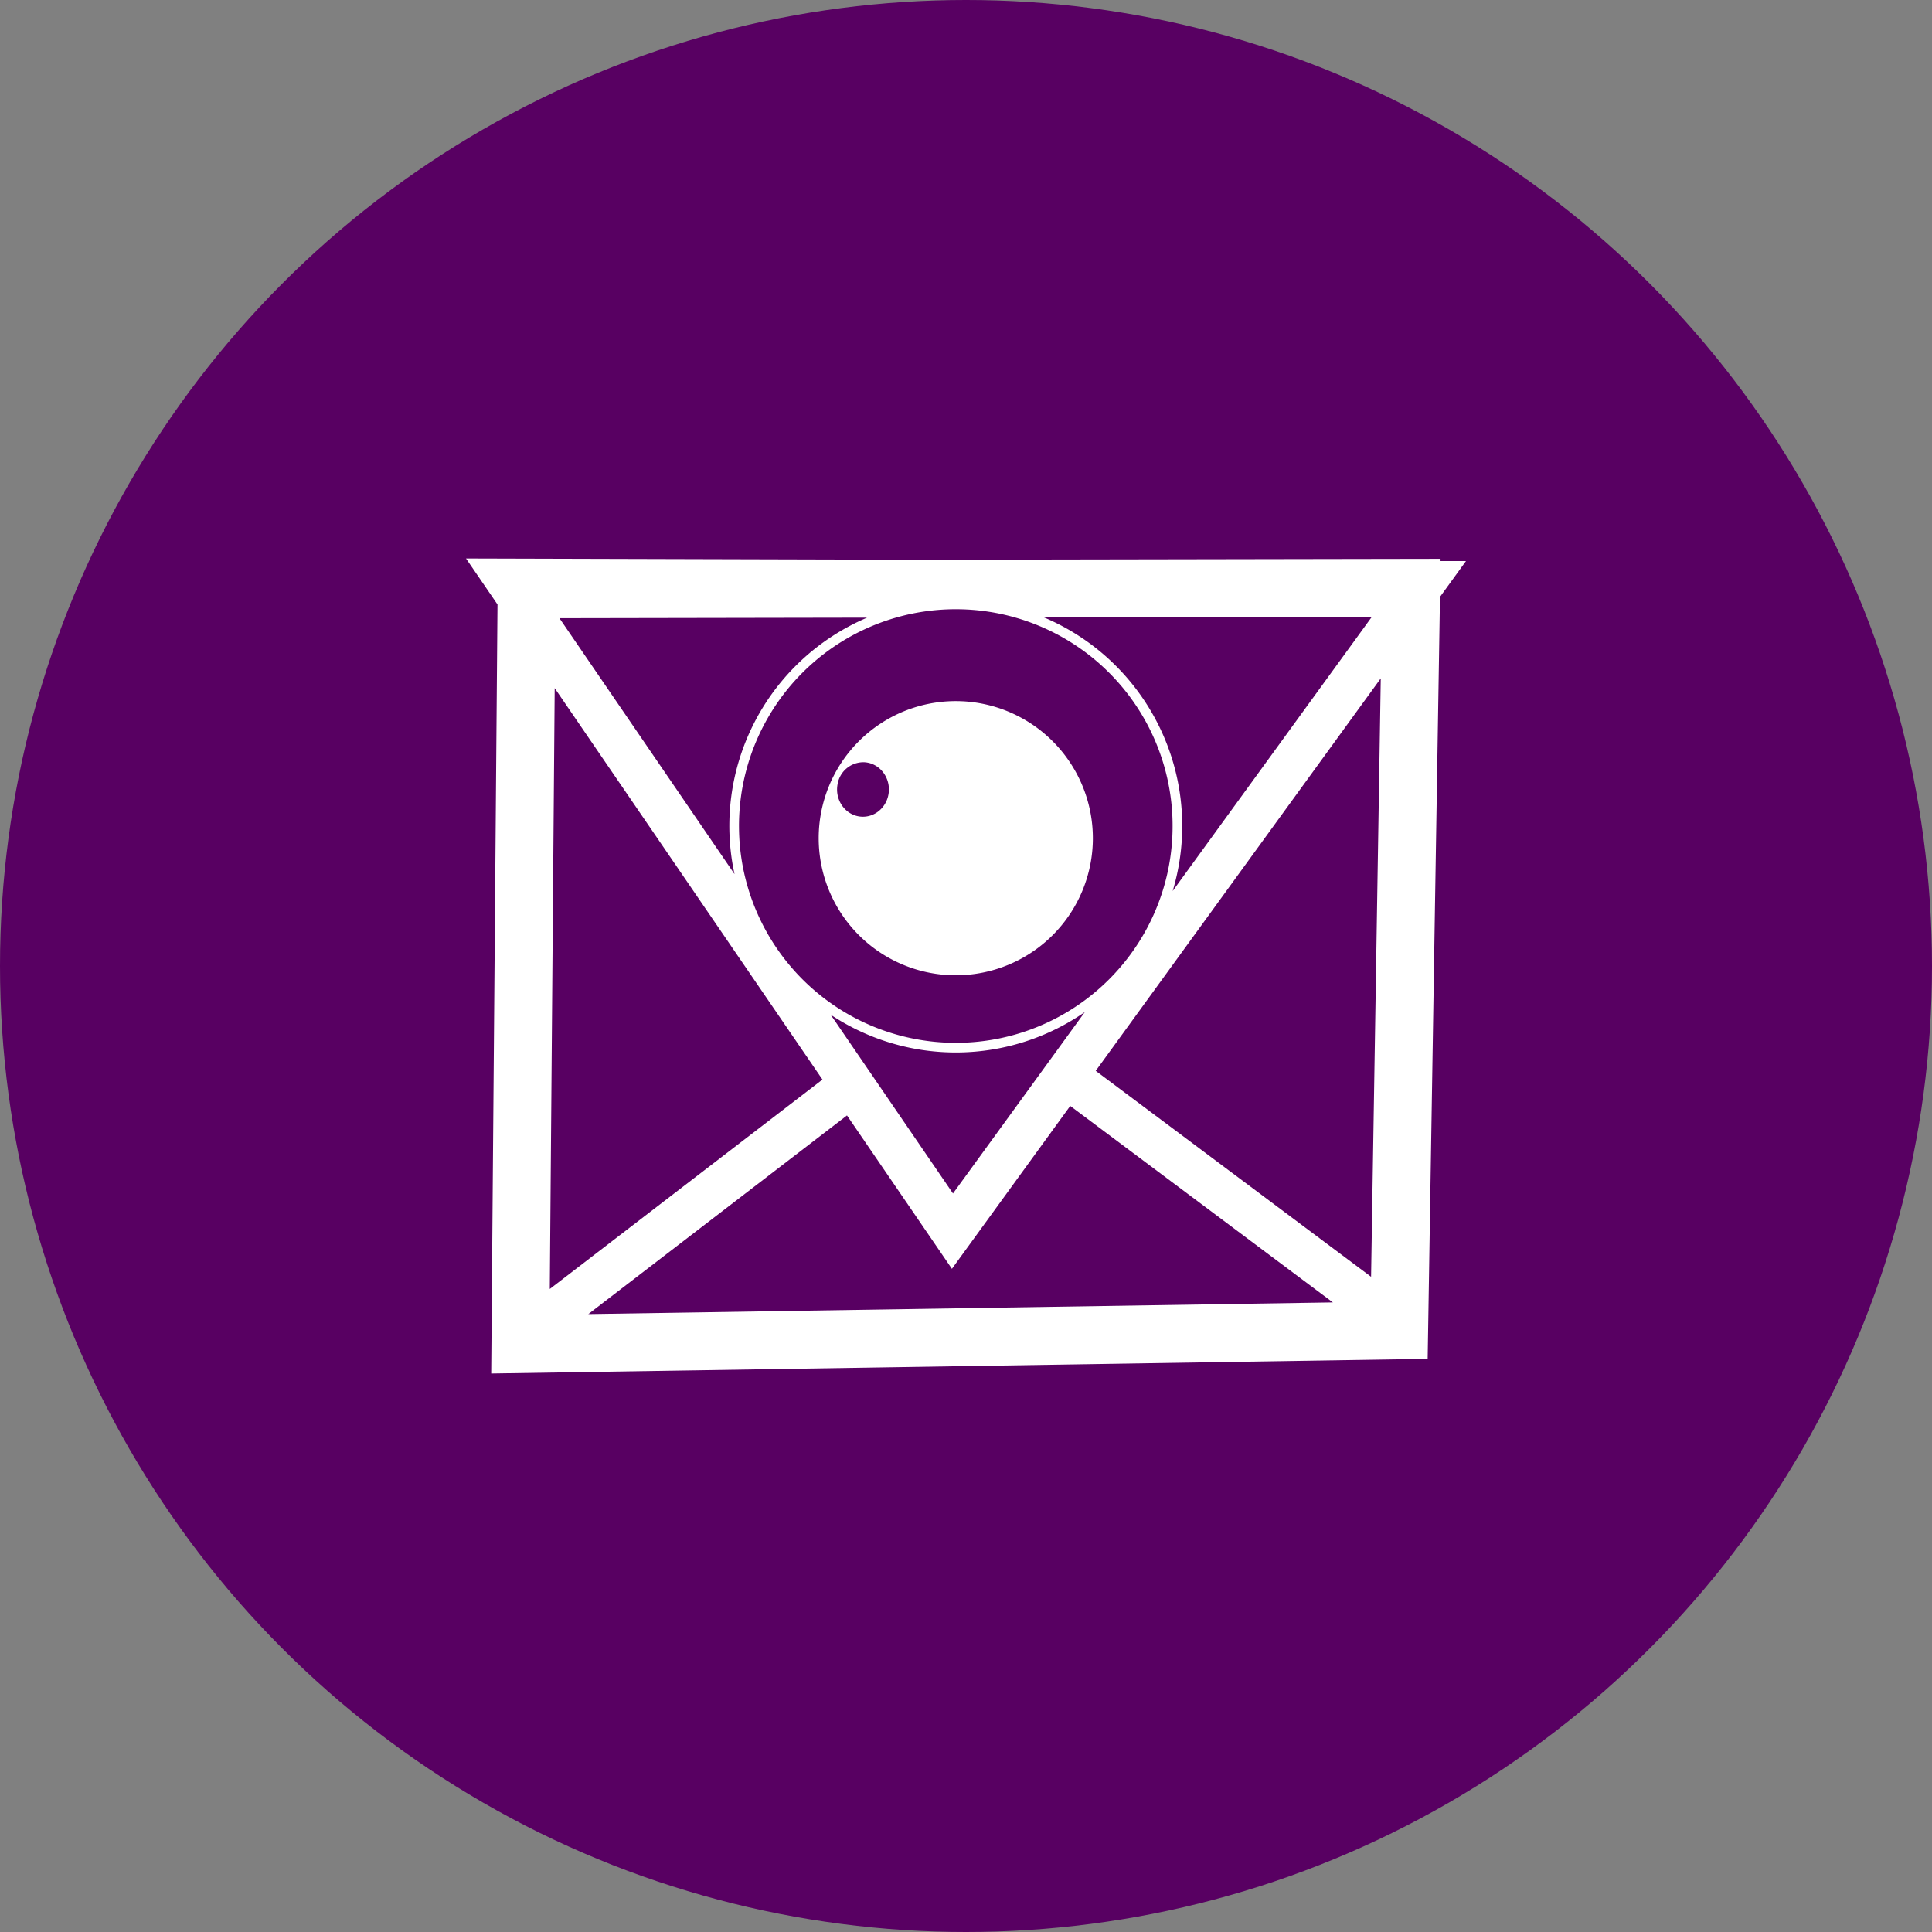 <svg xmlns="http://www.w3.org/2000/svg" viewBox="0 0 1024 1024">
   <rect x="0" y="0" width="1024" height="1024" fill="#808080" stroke="none"/>
   <circle cx="512" cy="512" r="512" style="fill:#580062"/>
   <path d="m247 296 12.35 18.05 4.33 6.33L260.35 728l496.34-7.78 6.53-403.85 13.78-19h-13.48v-1.2l-276.18.49L247 296Zm259.58 26.9a114.91 114.91 0 1 1-114.9 114.91 114.87 114.87 0 0 1 114.9-114.91Zm220.55 4L621.54 472.26a120 120 0 0 0-68.32-145.06l173.91-.31Zm-267.57.48a120 120 0 0 0-70.25 135.92l-92.79-135.64 163-.29Zm272.27 32.2-5.13 317.15-145.95-109.16 151.07-208ZM294 364.72l141.92 207.47-144.52 111 2.6-318.46Zm212.58 6.88a72.66 72.66 0 1 0 72.66 72.66 72.69 72.69 0 0 0-72.67-72.66ZM457.95 404a13.11 13.11 0 0 1 1.95.23c7.46 1.45 12.4 9 11 16.84s-8.56 13-16 11.58-12.4-9-11-16.84A13.92 13.92 0 0 1 457.95 404ZM575 536.39l-69.9 96.18-64.82-94.75A119.87 119.87 0 0 0 575 536.39Zm-7.73 49.79 139.18 104.13-394.63 6.19 137.1-105.3 55.61 81.3 62.69-86.31Z" style="fill:#fff"/>
</svg>
